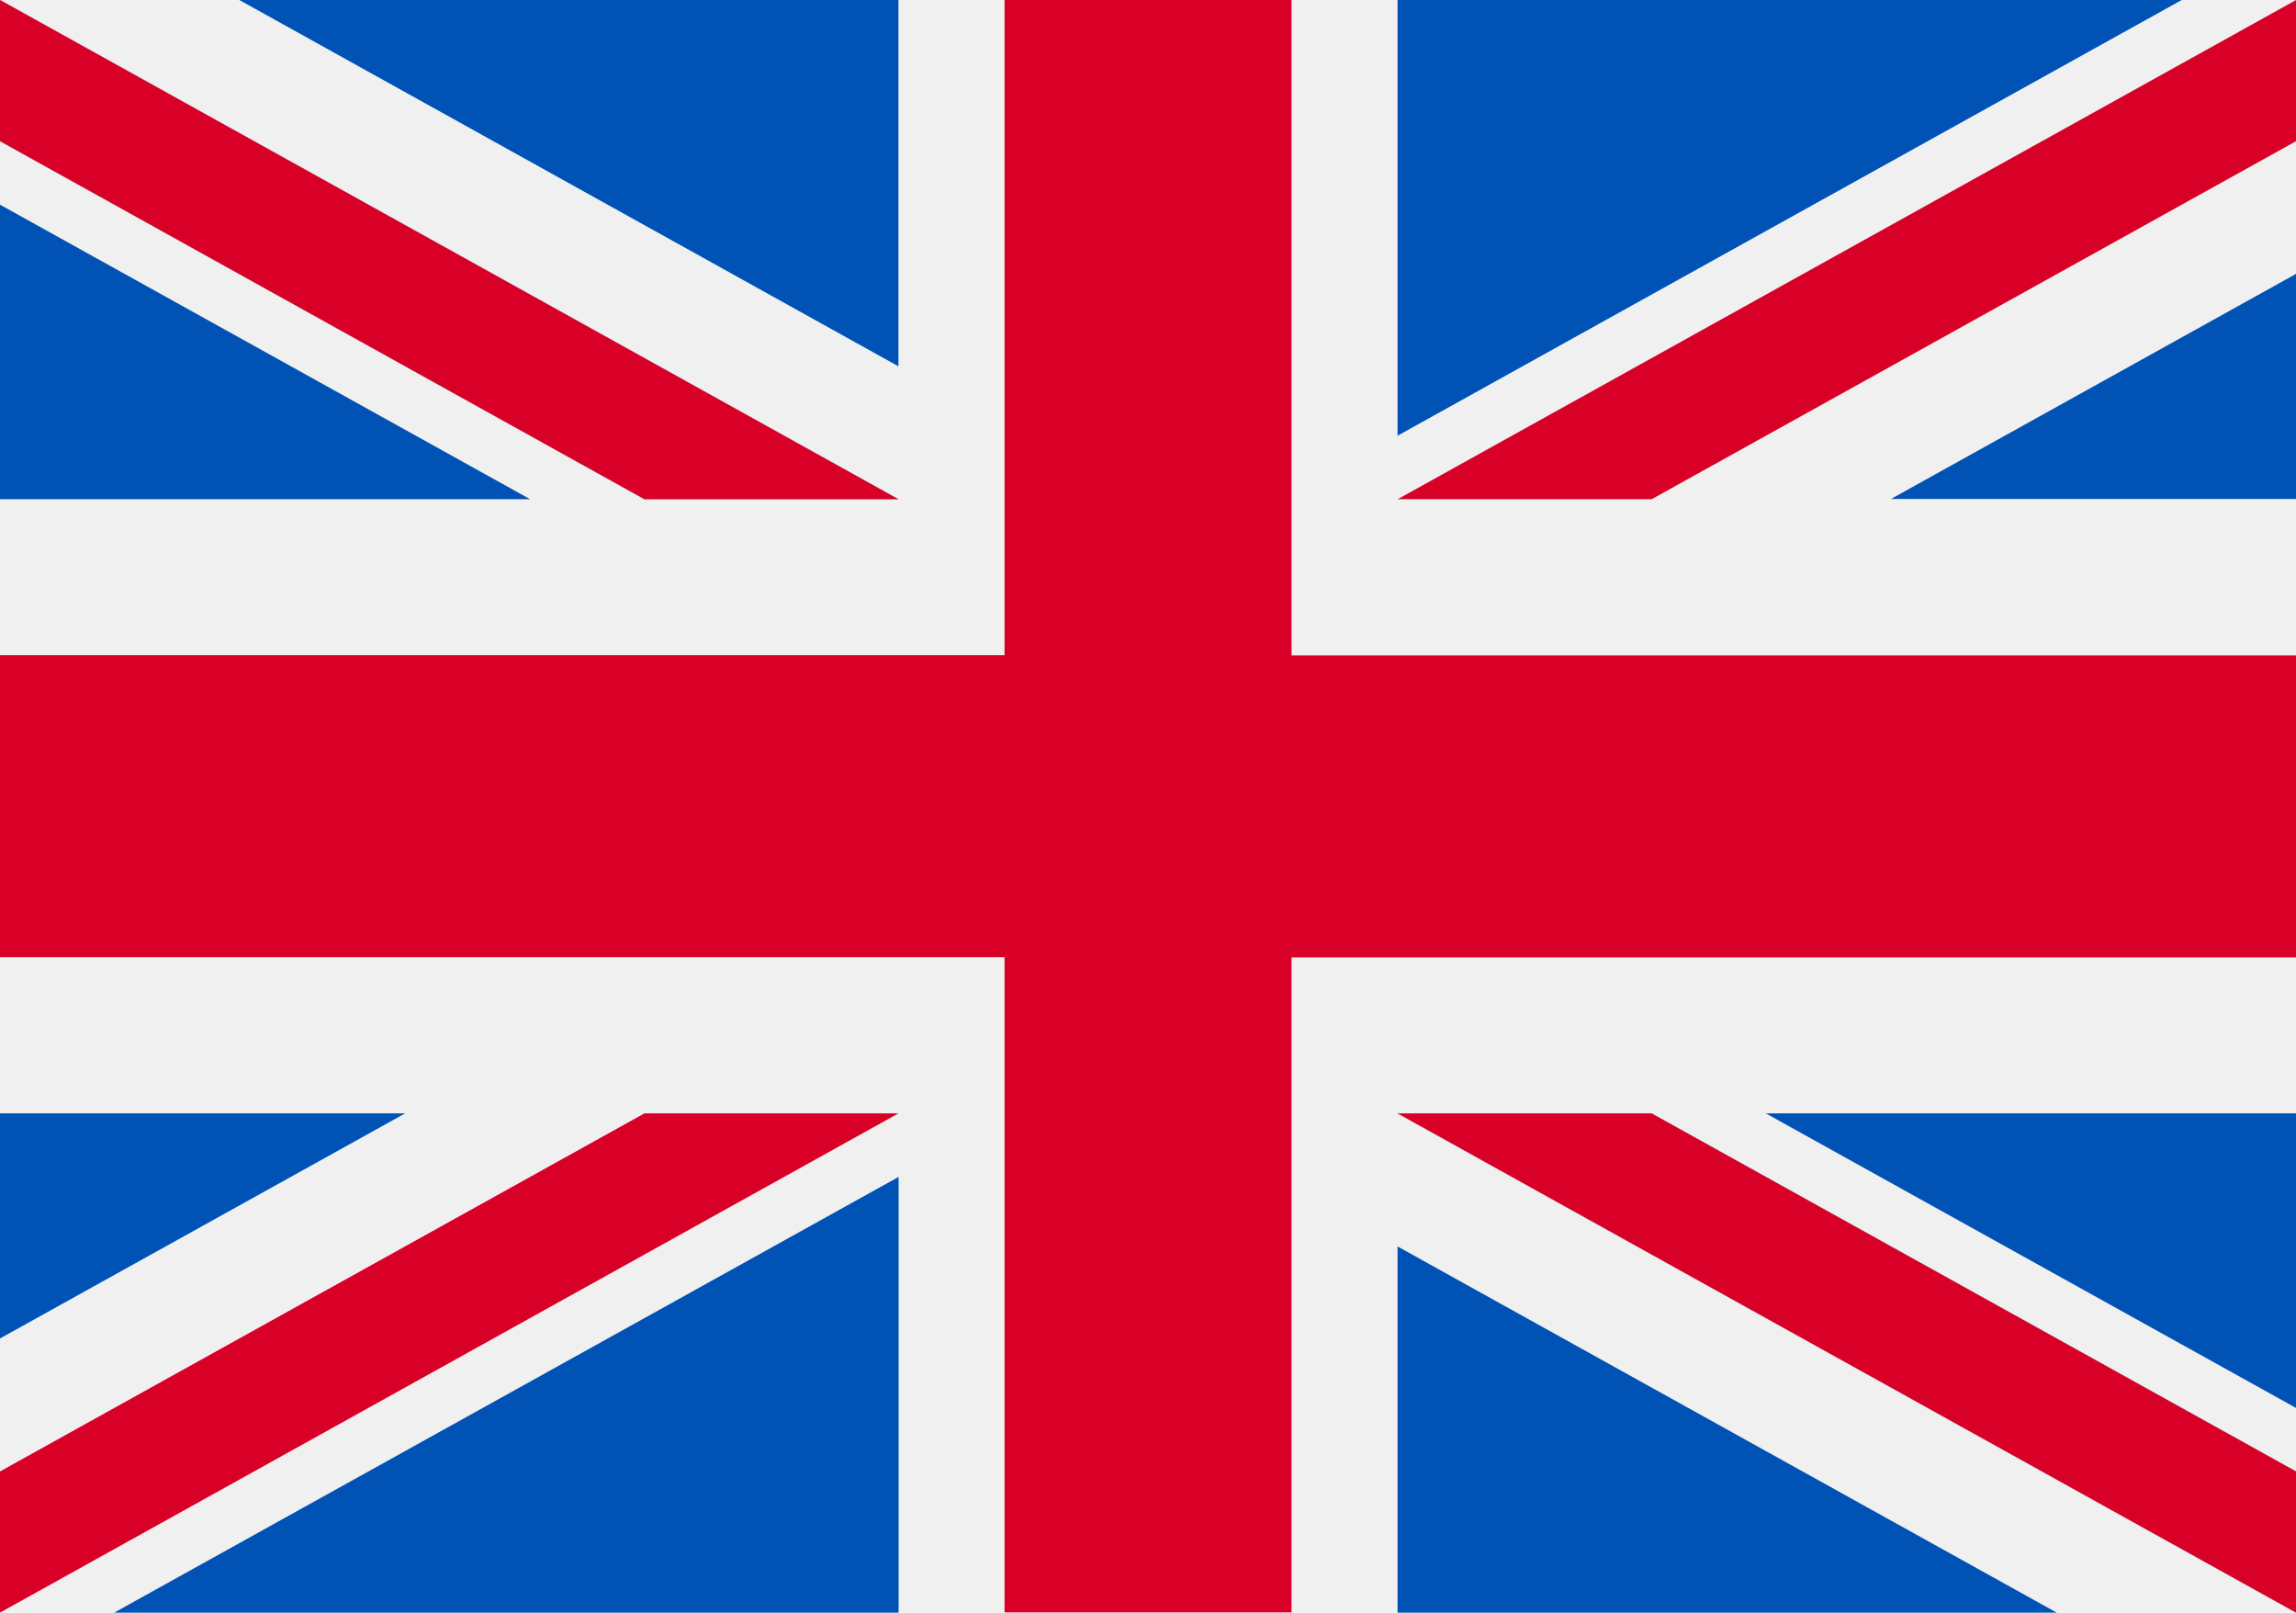 <svg xmlns="http://www.w3.org/2000/svg" width="28.129" height="19.753"><defs><style>.a{fill:#f0f0f0}.b{fill:#d80027}.c{fill:#0052b4}</style></defs><path class="a" d="M0 0h28.129v19.753H0z"/><path class="b" d="M15.823 0h-3.516v8.025H0v3.7h12.307v8.025h3.516v-8.022h12.306v-3.7H15.823z"/><path class="c" d="M21.634 13.638l6.495 3.608v-3.608zm-4.512 0l11.007 6.115v-1.729l-7.895-4.386zm8.075 6.115l-8.075-4.485v4.487z"/><path class="a" d="M17.122 13.638l11.007 6.115v-1.729l-7.895-4.386z"/><path class="b" d="M17.122 13.638l11.007 6.115v-1.729l-7.895-4.386z"/><path class="c" d="M4.963 13.638L0 16.395v-2.757zm6.046.778v5.337H1.4z"/><path class="b" d="M7.895 13.638L0 18.024v1.729l11.007-6.115z"/><path class="c" d="M6.495 6.115L0 2.507v3.608zm4.512 0L0 0v1.729l7.895 4.386zM2.932 0l8.075 4.487V0z"/><path class="a" d="M11.007 6.115L0 0v1.729l7.895 4.386z"/><path class="b" d="M11.007 6.115L0 0v1.729l7.895 4.386z"/><path class="c" d="M23.166 6.112l4.963-2.757v2.757zm-6.044-.775V0h9.607z"/><path class="b" d="M20.235 6.115l7.895-4.386V0L17.123 6.115z"/></svg>